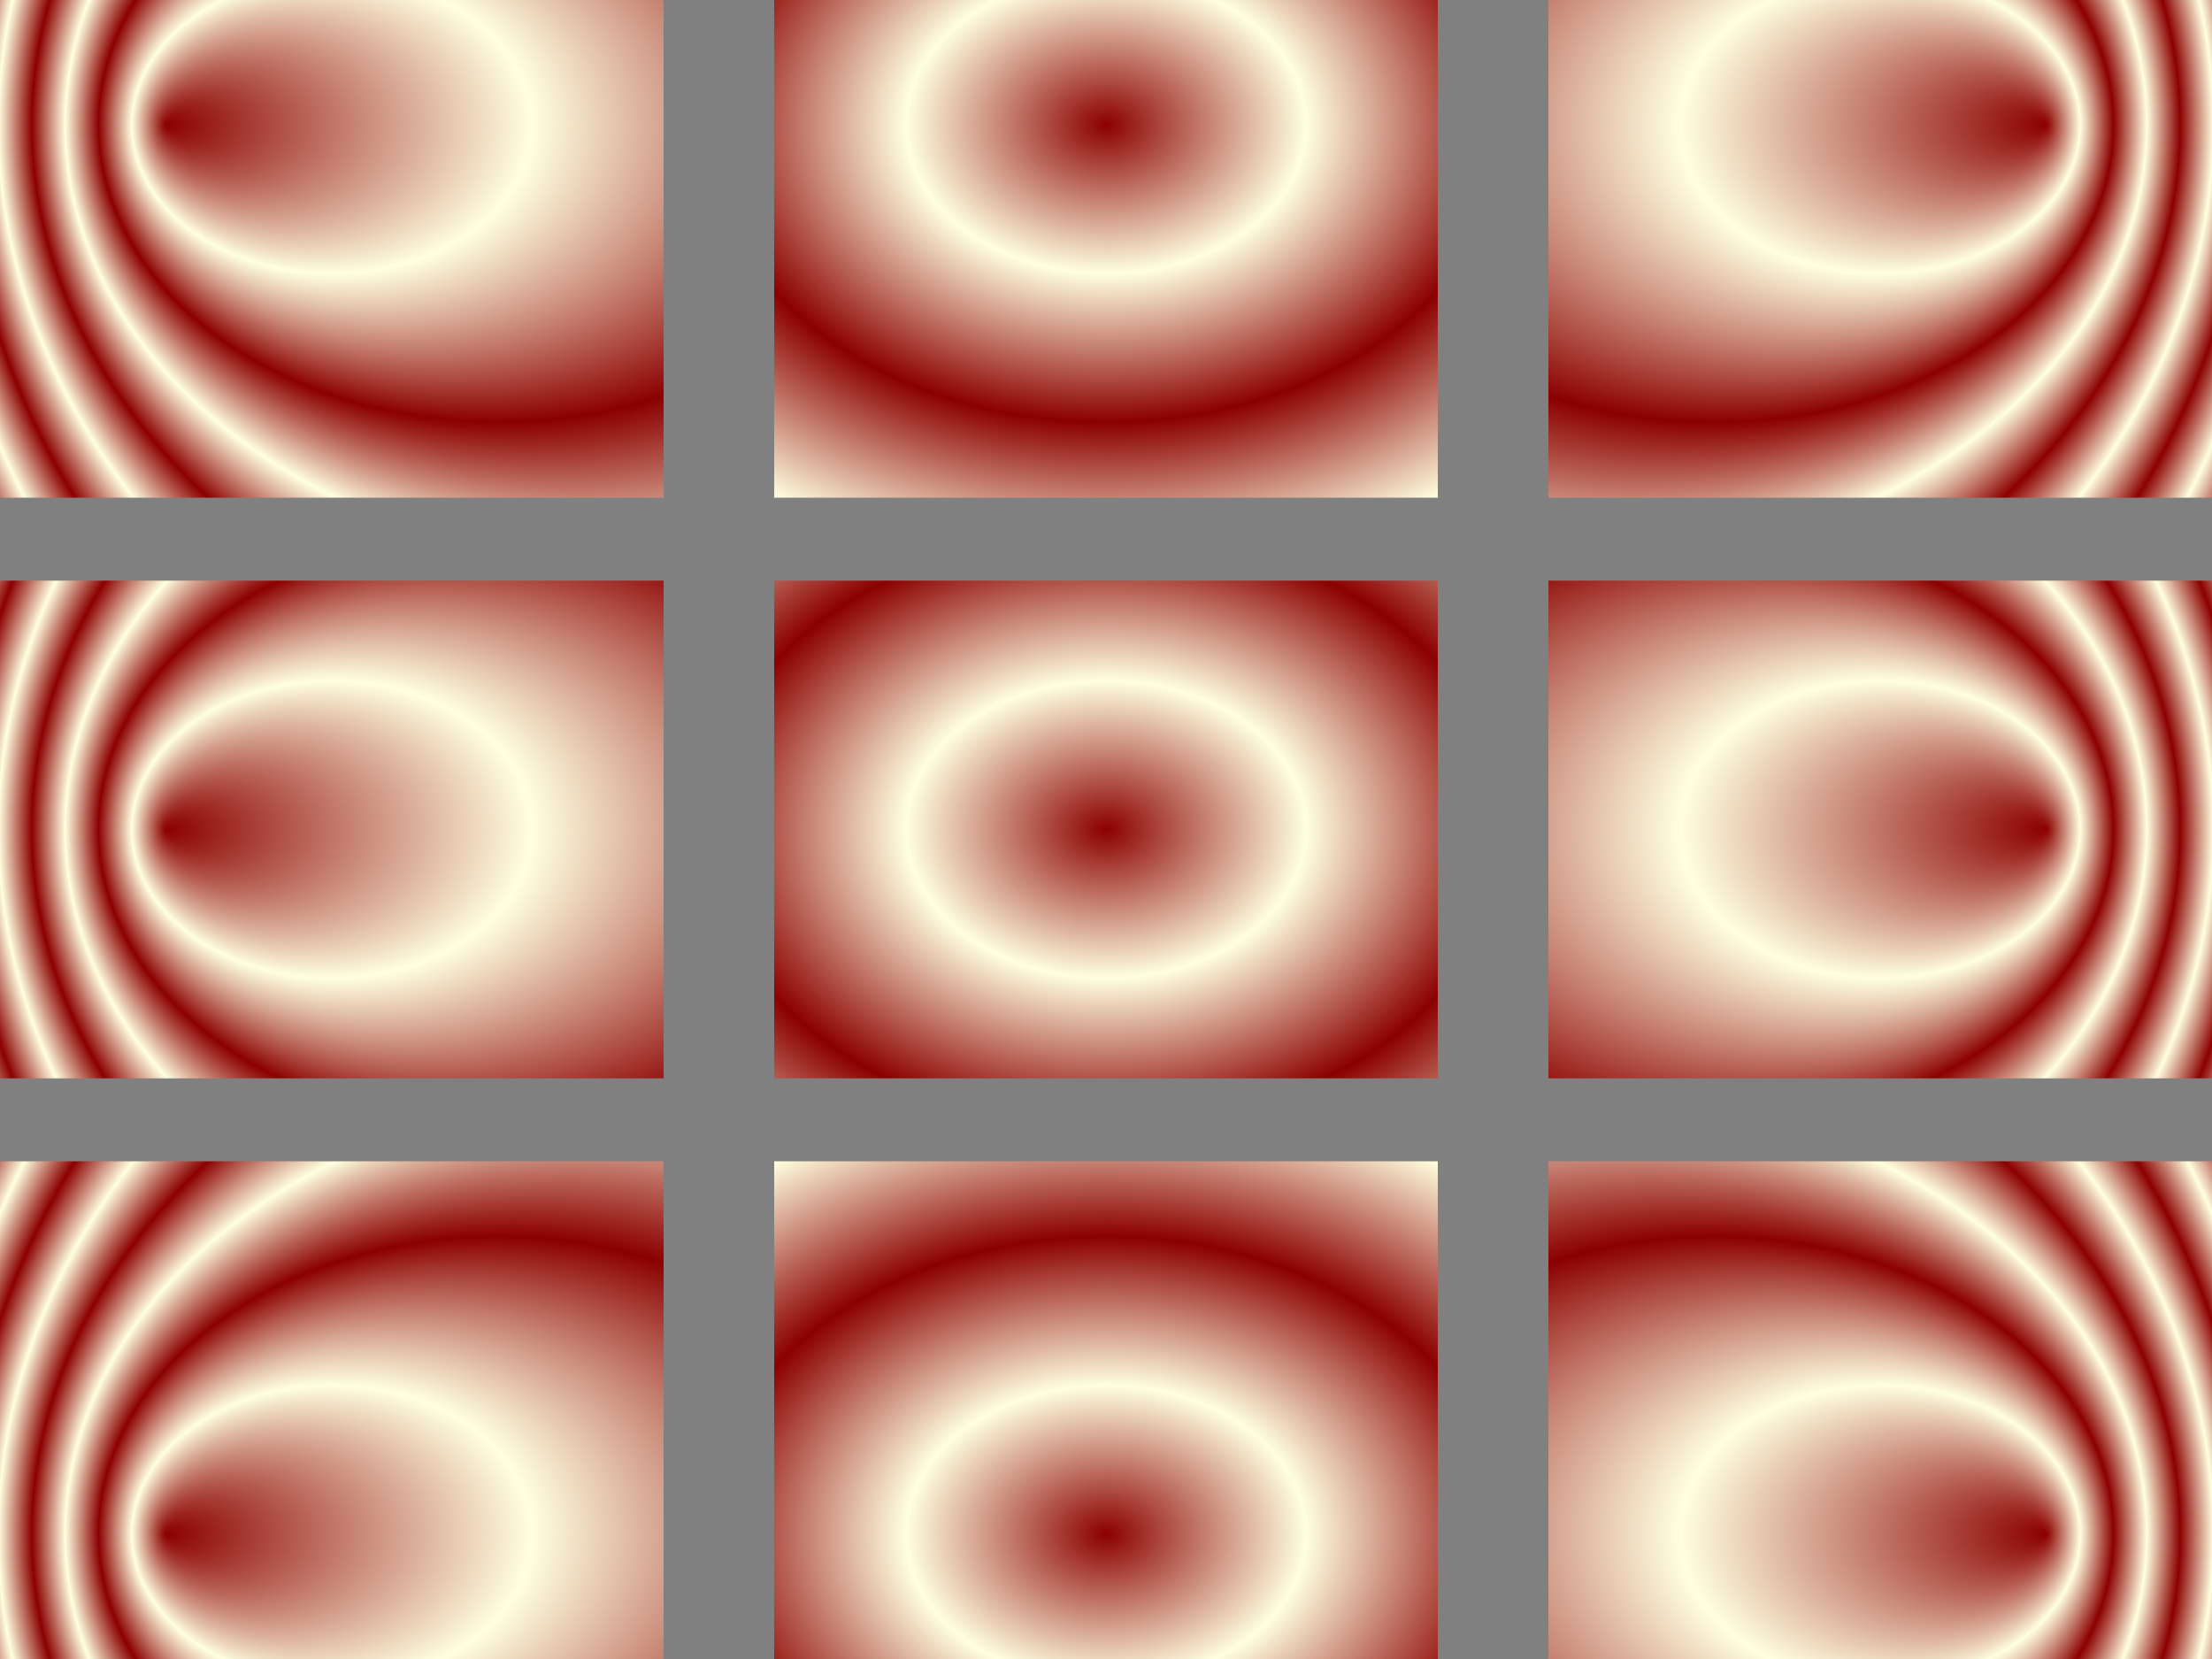 <svg xmlns="http://www.w3.org/2000/svg" 
     xmlns:xlink="http://www.w3.org/1999/xlink" 
     width="4in" height="3in"> 
    <rect width="100%" height="100%" fill="#808080" stroke="none"/> 
    <title xml:lang="en">Focus Point Versus Center Point</title>
    <defs>
        <radialGradient id="center" spreadMethod="reflect" 
                        r="30%">                           <!--1-->
            <stop stop-color="darkRed" offset="0"/>
            <stop stop-color="lightYellow" offset="1"/>
        </radialGradient>
        <radialGradient id="left" xlink:href="#center" 
                        fx="25%"/>                         <!--2-->
        <radialGradient id="right" xlink:href="#center" 
                        fx="75%"/>

        <radialGradient id="left-up" xlink:href="#left" 
                        cy="25%"/>                         <!--3-->
        <radialGradient id="left-down" xlink:href="#left" 
                        cy="75%"/>
        <radialGradient id="center-up" xlink:href="#center" 
                        cy="25%"/>
        <radialGradient id="center-down" xlink:href="#center" 
                        cy="75%"/>
        <radialGradient id="right-up" xlink:href="#right" 
                        cy="25%"/>
        <radialGradient id="right-down" xlink:href="#right" 
                        cy="75%"/>
        
        <rect id="r" width="30%" height="30%" />           <!--4-->
    </defs>
    
    <use xlink:href="#r" x="0%"  y="0%"  fill="url(#left-up)"/>
    <use xlink:href="#r" x="35%" y="0%"  fill="url(#center-up)"/>
    <use xlink:href="#r" x="70%" y="0%"  fill="url(#right-up)"/>
    <use xlink:href="#r" x="0%"  y="35%" fill="url(#left)"/>
    <use xlink:href="#r" x="35%" y="35%" fill="url(#center)"/>
    <use xlink:href="#r" x="70%" y="35%" fill="url(#right)"/>
    <use xlink:href="#r" x="0%"  y="70%" fill="url(#left-down)"/>
    <use xlink:href="#r" x="35%" y="70%" fill="url(#center-down)"/>
    <use xlink:href="#r" x="70%" y="70%" fill="url(#right-down)"/>
</svg> 